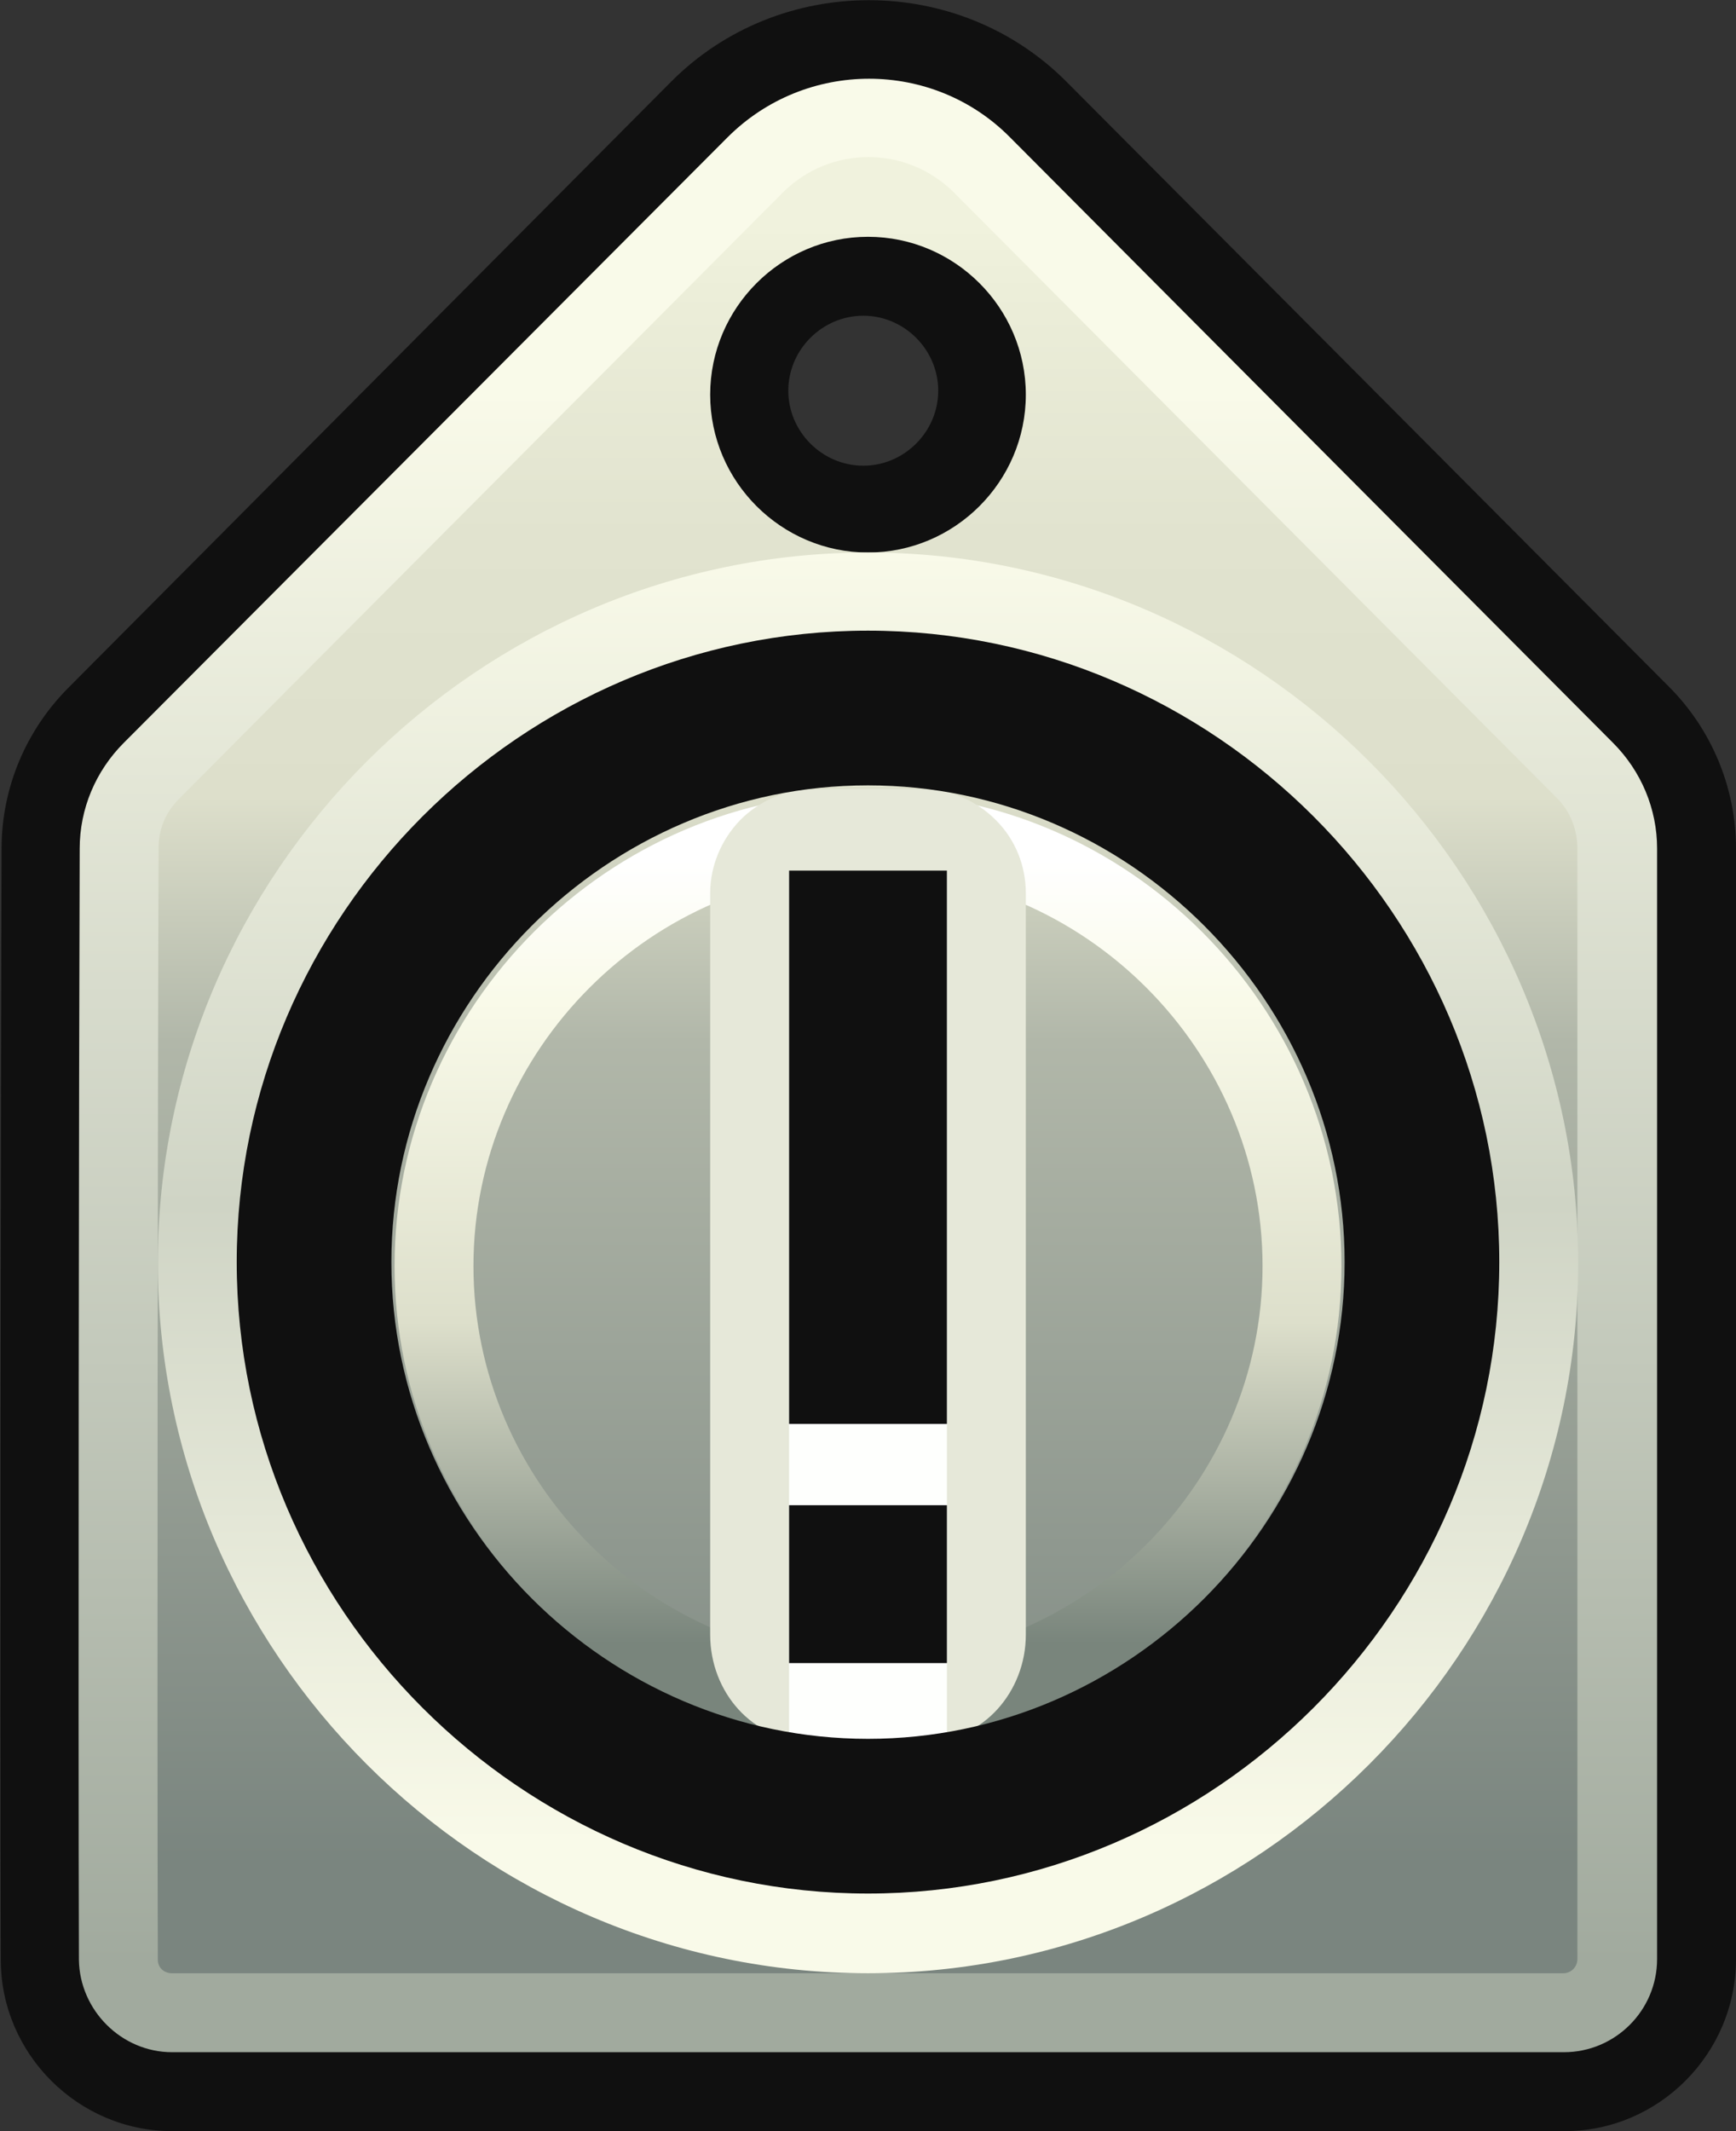 <?xml version="1.0" encoding="UTF-8"?>
<svg id="Layer_1" data-name="Layer 1" xmlns="http://www.w3.org/2000/svg" width="22" height="27" xmlns:xlink="http://www.w3.org/1999/xlink" viewBox="0 0 22 27">
  <rect x="0" y="0" width="22" height="27" fill="#333333" stroke="none"/>
  <defs>
    <style>
      .cls-1 {
        fill: url(#linear-gradient);
      }

      .cls-1, .cls-2, .cls-3, .cls-4, .cls-5, .cls-6, .cls-7 {
        stroke-width: 0px;
      }

      .cls-2 {
        fill: #101010;
        fill-rule: evenodd;
      }

      .cls-3 {
        fill: url(#linear-gradient-2);
      }

      .cls-4 {
        fill: url(#linear-gradient-3);
      }

      .cls-5 {
        fill: #e6e8d9;
      }

      .cls-6 {
        fill: #fefffd;
      }

      .cls-7 {
        fill: url(#linear-gradient-4);
      }
    </style>
    <linearGradient id="linear-gradient" x1="11" y1="24.01" x2="11" y2="2.14" gradientTransform="translate(22 27) rotate(-180)" gradientUnits="userSpaceOnUse">
      <stop offset="0" stop-color="#f9fae9"/>
      <stop offset=".09" stop-color="#f9fae9"/>
      <stop offset="1" stop-color="#a1aa9e"/>
    </linearGradient>
    <linearGradient id="linear-gradient-2" x1="11" y1="2.85" x2="11" y2="23.54" gradientUnits="userSpaceOnUse">
      <stop offset="0" stop-color="#f0f2dd"/>
      <stop offset=".04" stop-color="#eceed9"/>
      <stop offset=".19" stop-color="#e1e3cf"/>
      <stop offset=".35" stop-color="#dddfcb"/>
      <stop offset=".5" stop-color="#b1b7a9"/>
      <stop offset="1" stop-color="#7a857f"/>
    </linearGradient>
    <linearGradient id="linear-gradient-3" x1="-34" y1="-32" x2="-16.04" y2="-32" gradientTransform="translate(-21 41) rotate(90)" gradientUnits="userSpaceOnUse">
      <stop offset="0" stop-color="#f9fae9"/>
      <stop offset=".46" stop-color="#cfd4c5"/>
      <stop offset=".91" stop-color="#f9fae9"/>
      <stop offset="1" stop-color="#f9fae9"/>
    </linearGradient>
    <linearGradient id="linear-gradient-4" x1="11" y1="20.82" x2="11" y2="10.89" gradientUnits="userSpaceOnUse">
      <stop offset="0" stop-color="#79857c"/>
      <stop offset=".41" stop-color="#dddfcb"/>
      <stop offset=".82" stop-color="#f9fae9"/>
      <stop offset="1" stop-color="#fff"/>
    </linearGradient>
  </defs>
  <g id="label_silver_up">
    <path class="cls-2" d="m10.94,4c-.52,0-.95.43-.95.95,0,.52.43.95.95.95s.95-.43.95-.95-.43-.95-.95-.95Zm8.89,23H2.18c-1.19,0-2.17-.98-2.17-2.17-.01-3.14,0-11.58.01-14.08,0-.77.31-1.5.85-2.04L8.51,1.03c1.37-1.37,3.63-1.37,5,0l7.64,7.67c.54.54.85,1.28.85,2.05v14.07c0,1.2-.98,2.18-2.17,2.18Z"/>
    <path class="cls-1" d="m11,2.5c-1.37,0-2.5,1.13-2.5,2.5s1.13,2.5,2.5,2.5,2.5-1.13,2.5-2.5-1.13-2.5-2.5-2.5Zm10,22.32c0,.65-.53,1.18-1.18,1.18H2.18c-.64,0-1.17-.53-1.18-1.17-.01-3.1,0-11.48.01-14.08,0-.5.2-.98.56-1.34L9.22,1.74c.99-.99,2.6-.99,3.58,0l7.64,7.67c.36.36.56.84.56,1.34v14.07Z"/>
    <path class="cls-3" d="m11,3c-1.1,0-2,.9-2,2s.9,2,2,2,2-.9,2-2-.9-2-2-2Zm8.82,22H2.18c-.1,0-.18-.07-.18-.17-.01-3.14,0-11.59.01-14.09,0-.24.09-.45.26-.62,1.11-1.12,5.57-5.59,7.65-7.68.6-.6,1.57-.6,2.17,0l7.64,7.67c.17.17.26.4.26.64v14.07c0,.1-.08.18-.18.18Z"/>
  </g>
  <g id="discount">
    <path class="cls-4" d="m18.41,16c0-4.07-3.35-7.41-7.41-7.41s-7.41,3.35-7.41,7.41,3.35,7.41,7.41,7.41,7.41-3.35,7.41-7.41Zm1.59,0c0,4.94-4.06,9-9,9S2,20.94,2,16,6.06,7,11,7s9,4.06,9,9Z"/>
    <path class="cls-7" d="m11,10.04c-3.29,0-6,2.71-6,6s2.71,6,6,6,6-2.71,6-6-2.71-6-6-6Zm0,1c2.74,0,5,2.26,5,5s-2.26,5-5,5-5-2.26-5-5c0-2.74,2.26-5,5-5"/>
    <path class="cls-5" d="m9,11.32c0-.35.14-.68.38-.93.25-.25.58-.39.93-.39h1.38c.35,0,.68.14.93.39.25.25.38.58.38.93v9.39c0,.73-.55,1.34-1.22,1.34h-1.56c-.67,0-1.22-.6-1.22-1.34v-9.39Z"/>
    <rect class="cls-6" x="10" y="11.04" width="2" height="11"/>
    <path class="cls-2" d="m10,18.04h2v-7.01h-2v7.01Zm0,3.03h2v-2h-2v2Zm1,.96c3.31,0,6.04-2.73,6.04-6.04s-2.73-6.04-6.04-6.04-6.04,2.73-6.04,6.04,2.73,6.04,6.04,6.04Zm0,1.96c-4.39,0-8-3.61-8-8s3.61-8,8-8,8,3.61,8,8-3.61,8-8,8Z"/>
  </g>
</svg>